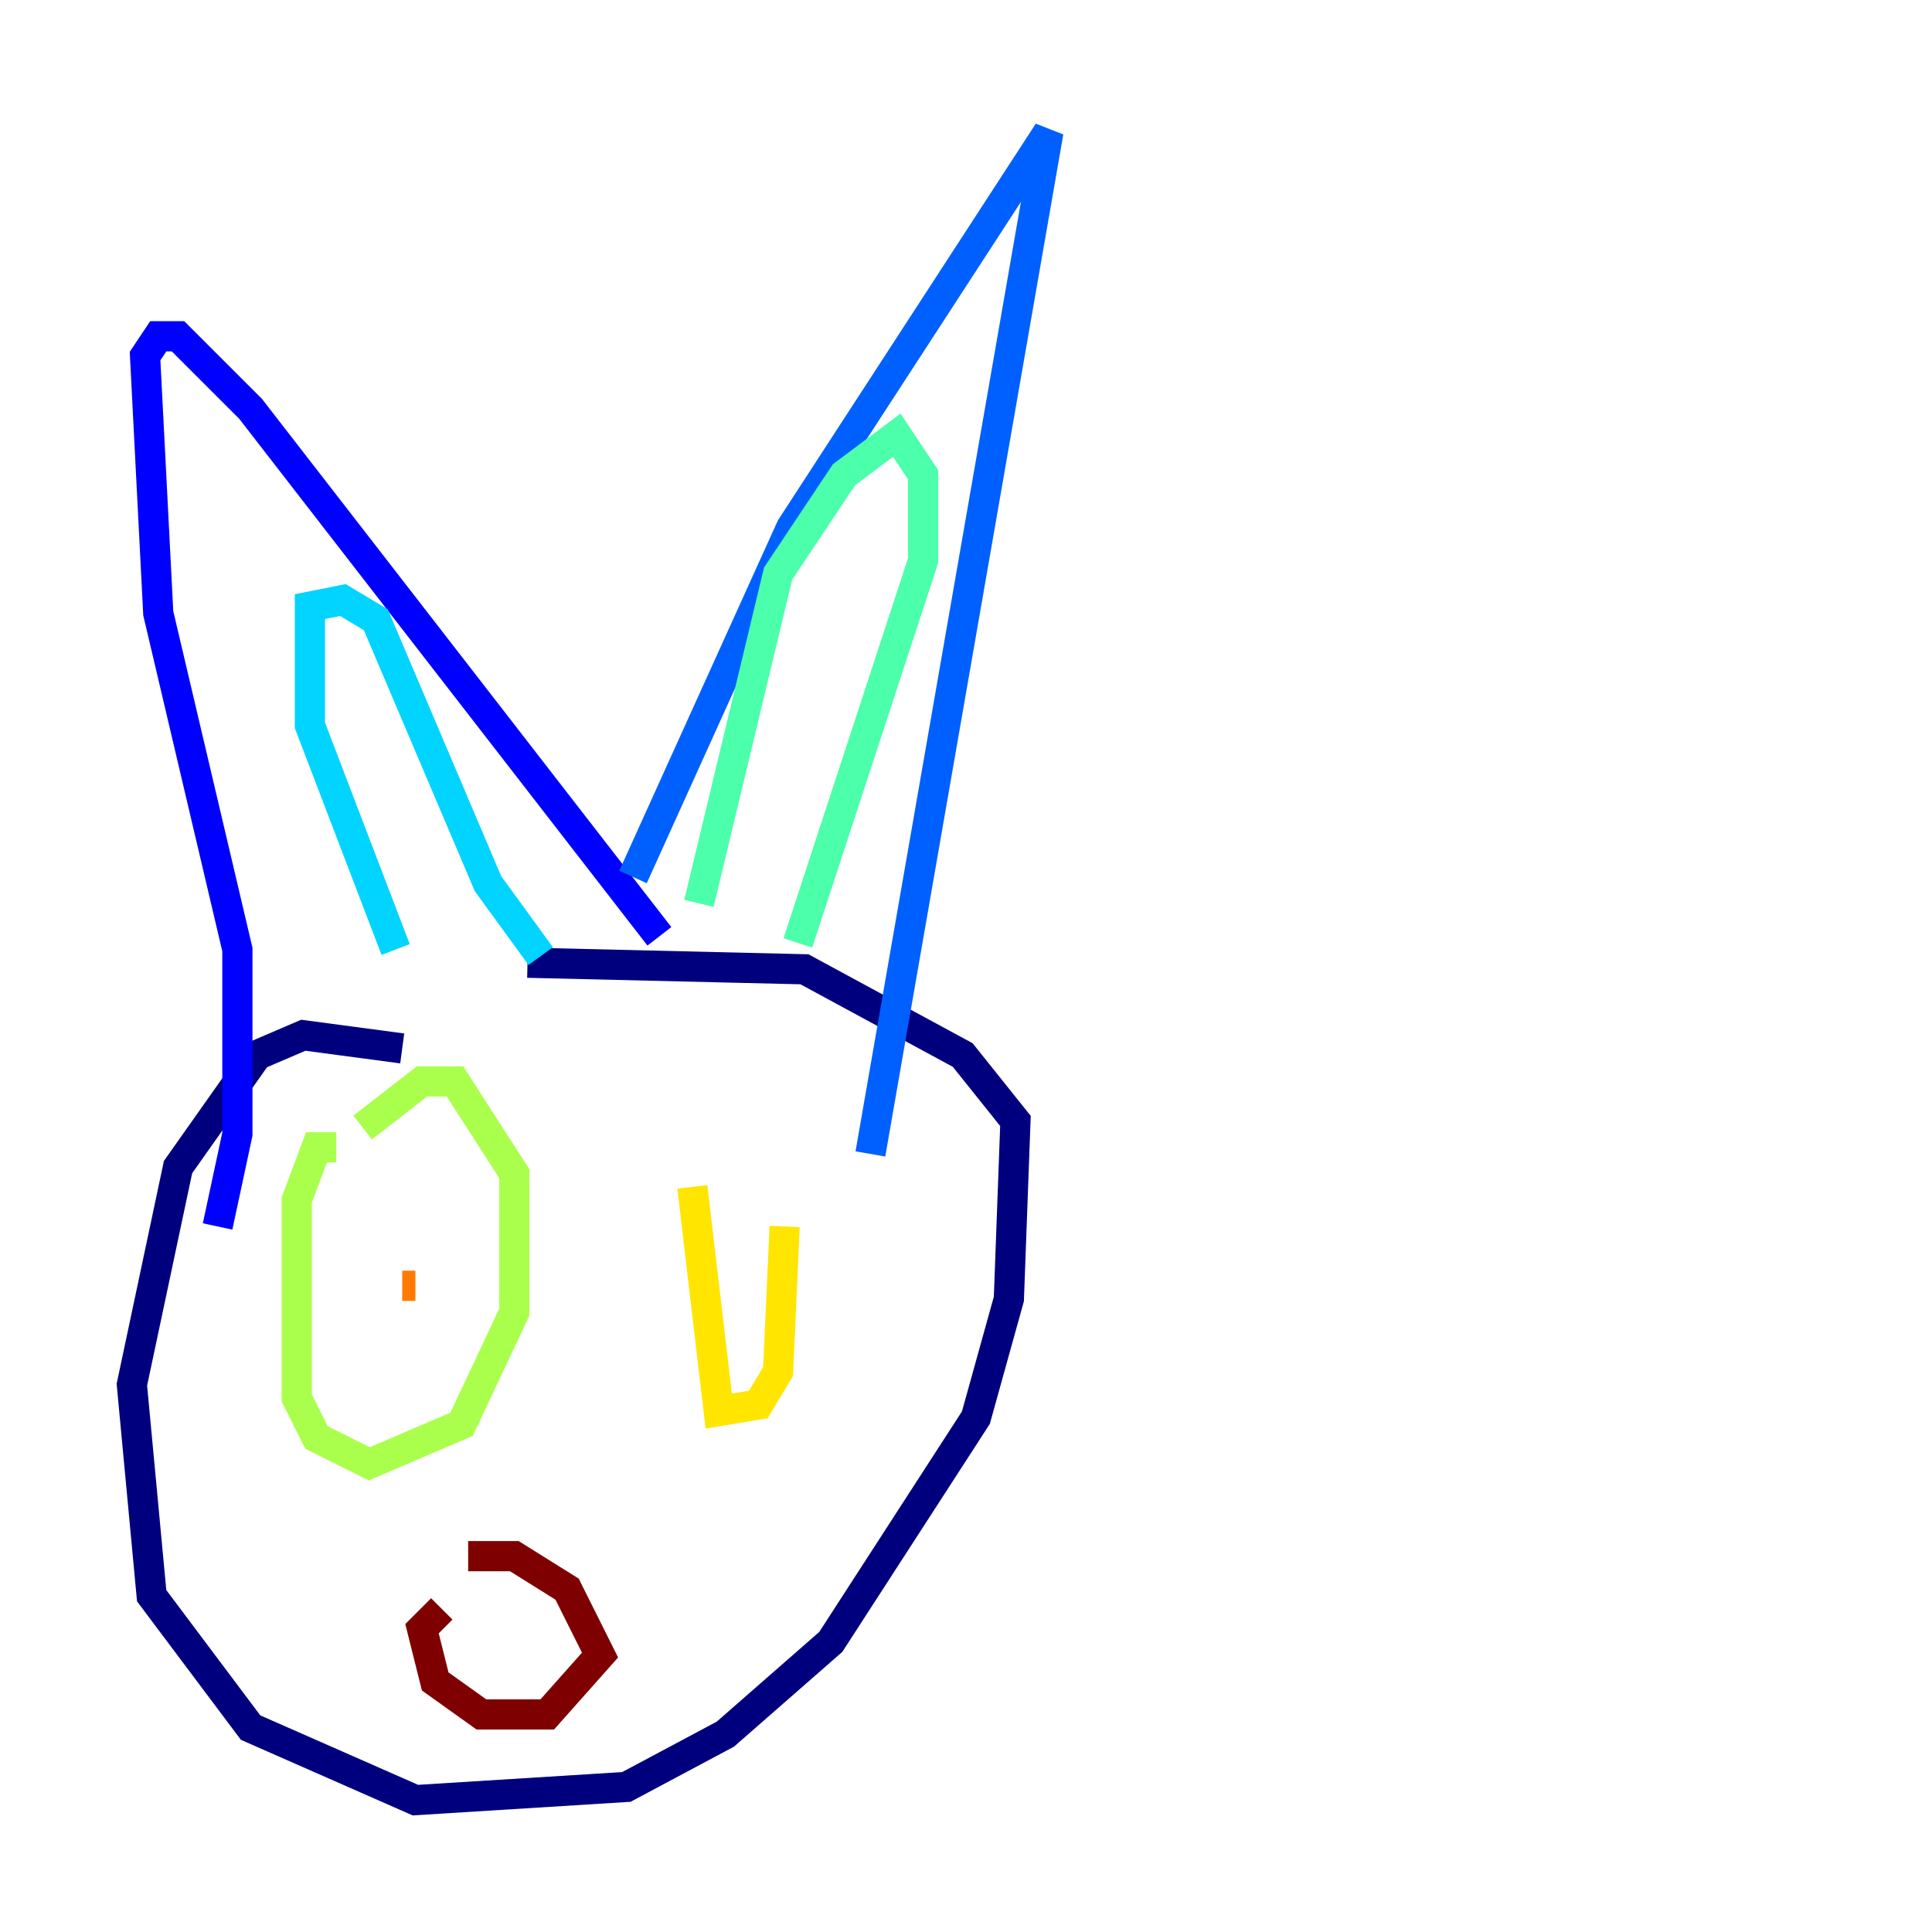 <?xml version="1.0" encoding="utf-8" ?>
<svg baseProfile="tiny" height="128" version="1.2" viewBox="0,0,128,128" width="128" xmlns="http://www.w3.org/2000/svg" xmlns:ev="http://www.w3.org/2001/xml-events" xmlns:xlink="http://www.w3.org/1999/xlink"><defs /><polyline fill="none" points="26.648,69.461 20.096,68.587 17.038,69.898 11.795,77.324 8.737,91.741 10.048,105.72 16.601,114.457 27.522,119.263 41.502,118.389 48.055,114.894 55.044,108.778 64.655,93.925 66.84,86.061 67.276,74.266 63.782,69.898 53.297,64.218 34.949,63.782" stroke="#00007f" stroke-width="2" /><polyline fill="none" points="14.416,81.256 15.727,75.14 15.727,62.908 10.485,40.628 9.611,23.59 10.485,22.28 11.795,22.28 16.601,27.085 43.686,62.034" stroke="#0000fe" stroke-width="2" /><polyline fill="none" points="41.939,58.102 52.423,34.949 69.461,8.737 57.666,76.451" stroke="#0060ff" stroke-width="2" /><polyline fill="none" points="26.212,62.908 20.532,48.055 20.532,40.191 22.717,39.754 24.901,41.065 32.328,58.539 35.822,63.345" stroke="#00d4ff" stroke-width="2" /><polyline fill="none" points="46.307,59.85 51.55,38.007 55.918,31.454 59.413,28.833 61.16,31.454 61.16,37.133 52.86,62.471" stroke="#4cffaa" stroke-width="2" /><polyline fill="none" points="22.28,76.014 20.969,76.014 19.659,79.508 19.659,92.614 20.969,95.236 24.464,96.983 30.58,94.362 34.075,86.935 34.075,77.761 30.143,71.645 27.959,71.645 24.027,74.703" stroke="#aaff4c" stroke-width="2" /><polyline fill="none" points="45.87,78.635 47.618,93.488 50.239,93.051 51.55,90.867 51.986,81.256" stroke="#ffe500" stroke-width="2" /><polyline fill="none" points="26.648,85.188 27.522,85.188" stroke="#ff7a00" stroke-width="2" /><polyline fill="none" points="50.676,85.188 50.676,85.188" stroke="#fe1200" stroke-width="2" /><polyline fill="none" points="29.27,106.594 27.959,107.904 28.833,111.399 31.891,113.584 36.259,113.584 39.754,109.652 37.57,105.283 34.075,103.099 31.017,103.099" stroke="#7f0000" stroke-width="2" /></svg>